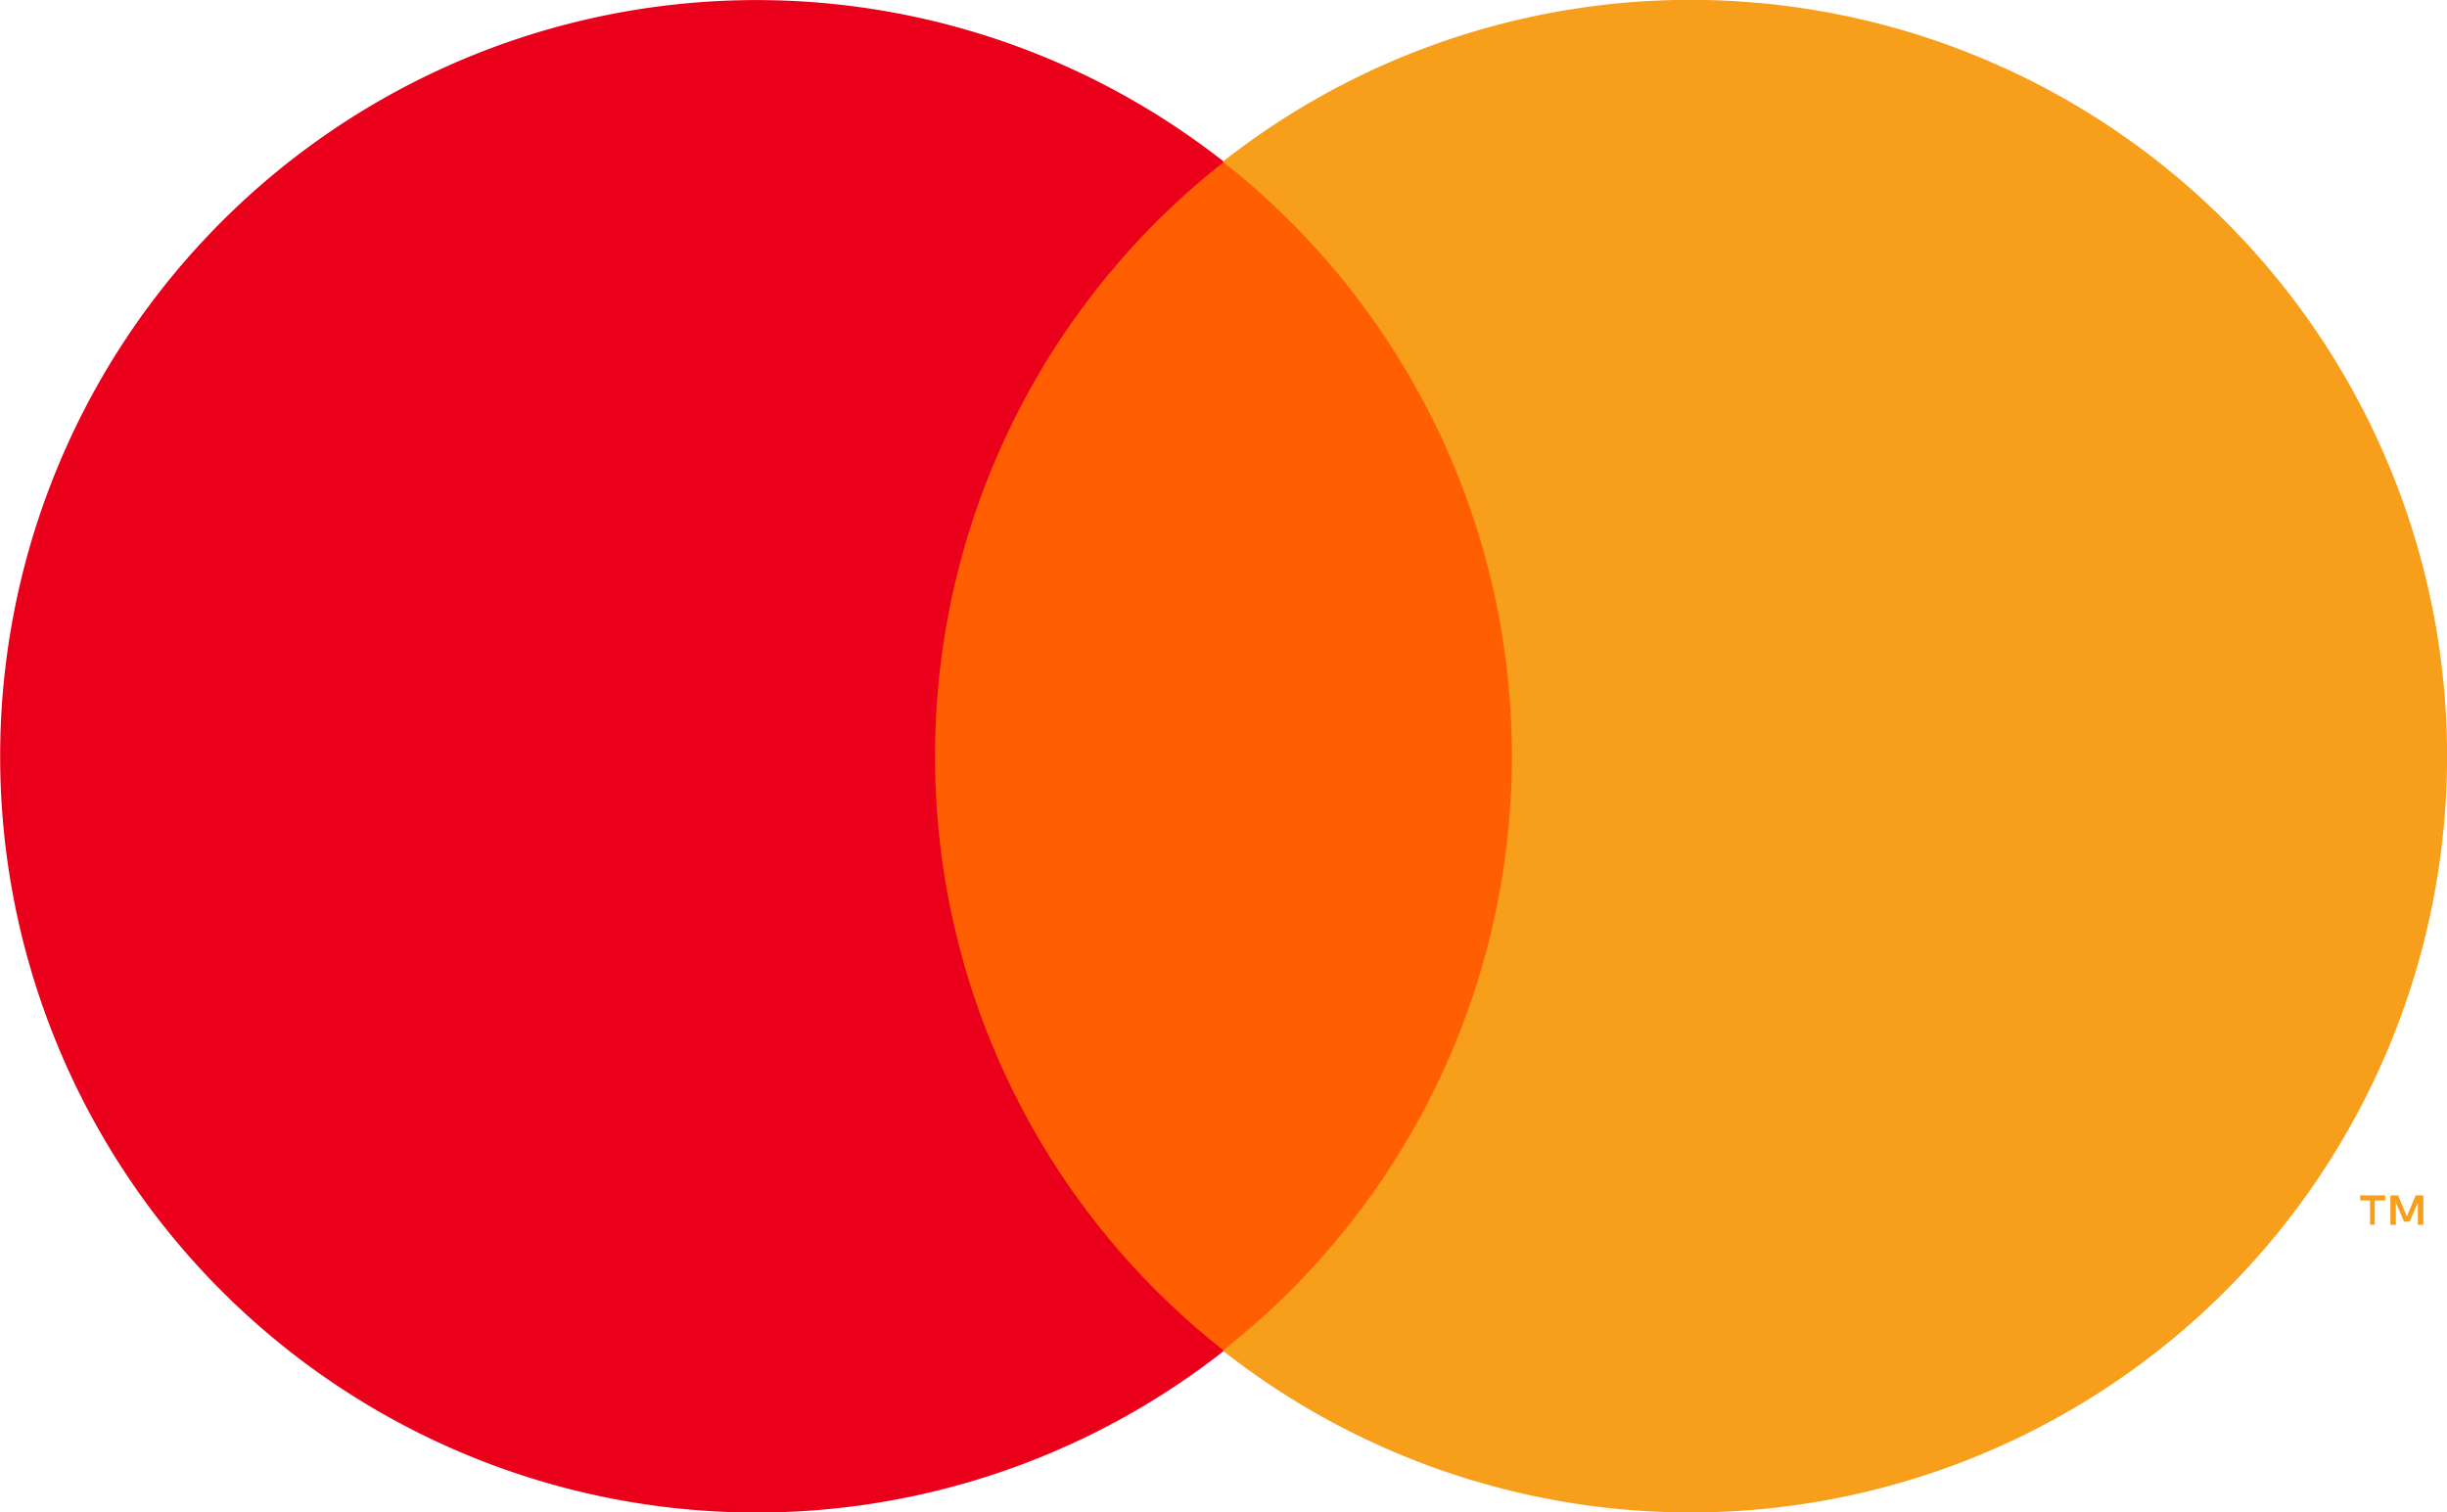 <svg xmlns="http://www.w3.org/2000/svg" width="32" height="19.782" viewBox="0 0 32 19.782"><defs><style>.a{fill:#f79e1b;}.b{fill:#ff5f00;}.c{fill:#eb001b;}</style></defs><g transform="translate(-2.761 -2.759)"><path class="a" d="M120,64.745v-.319h.137V64.36h-.327v.066h.129v.319Zm.635,0V64.36h-.1l-.115.275-.115-.275h-.1v.385h.071v-.291l.107.25h.074l.107-.25v.291Z" transform="translate(-86.184 -45.966)"/><rect class="b" width="9.526" height="15.548" transform="translate(14 4.875)"/><path class="c" d="M19.674,17.342a9.871,9.871,0,0,1,3.779-7.774,9.891,9.891,0,1,0,0,15.55A9.871,9.871,0,0,1,19.674,17.342Z" transform="translate(-4.685 -4.692)"/><path class="a" d="M81.7,17.332A9.894,9.894,0,0,1,65.69,25.106a9.886,9.886,0,0,0,0-15.55A9.894,9.894,0,0,1,81.7,17.329Z" transform="translate(-46.938 -4.682)"/></g></svg>